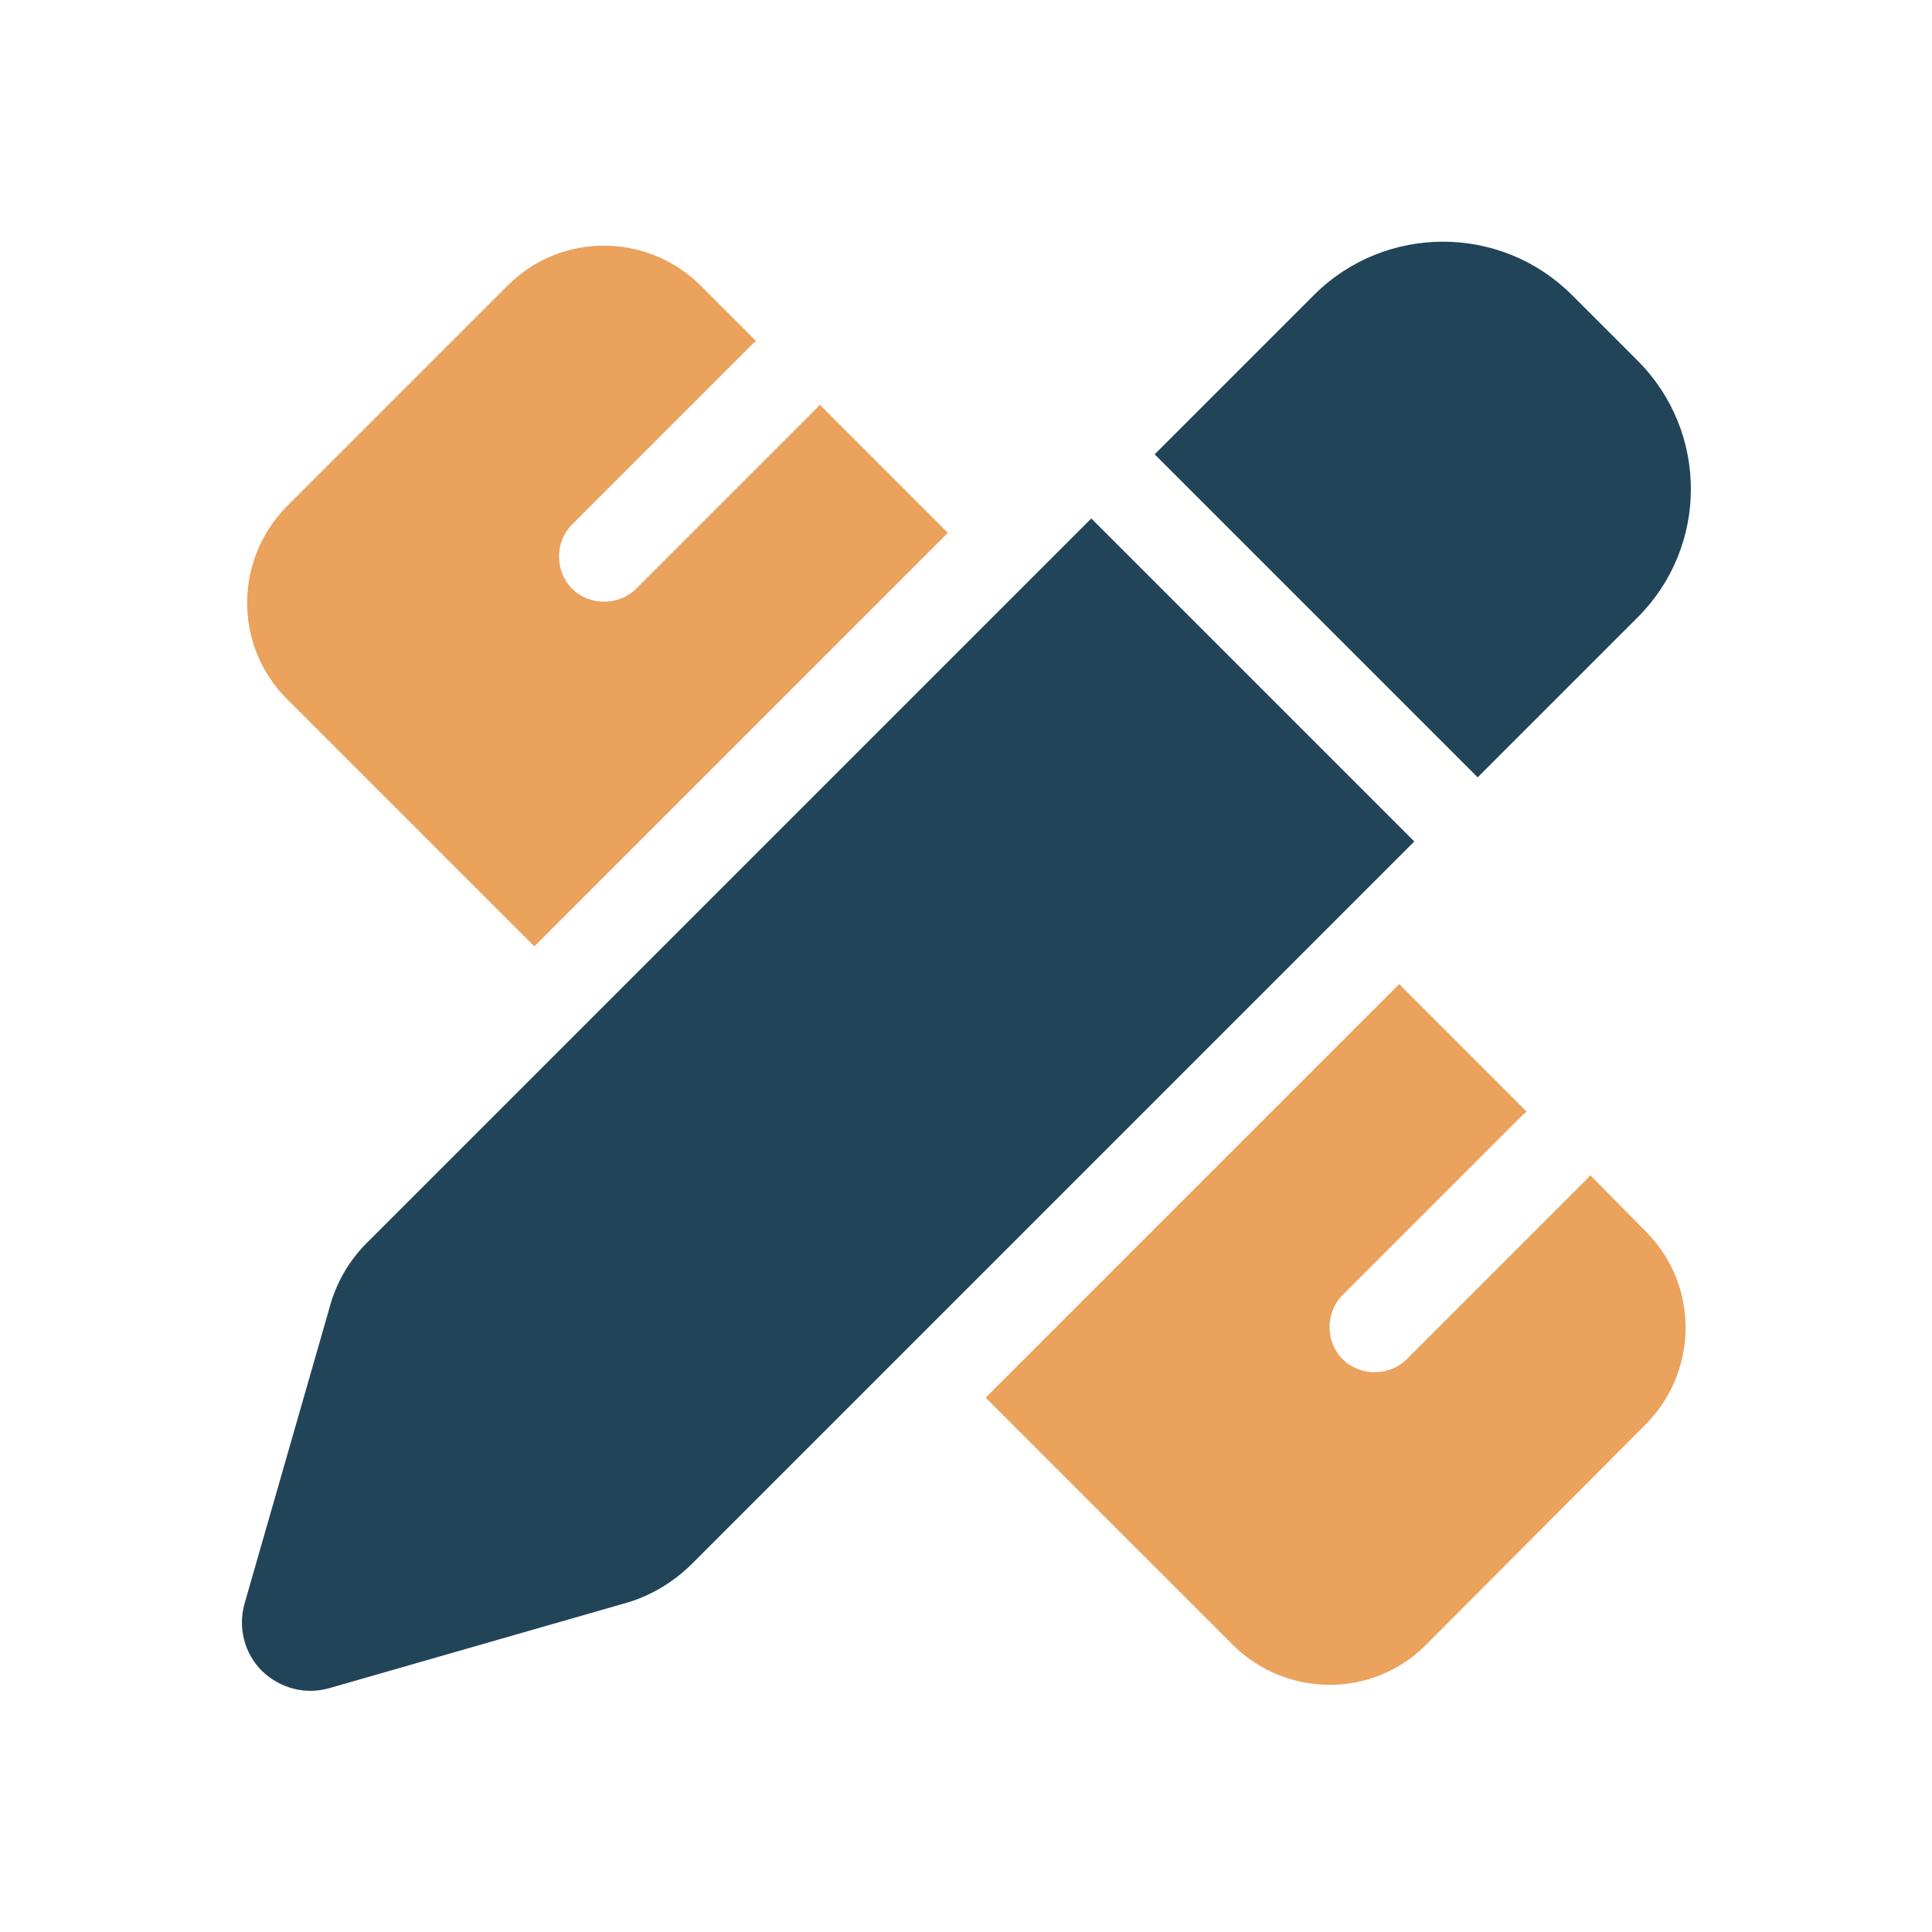 <?xml version="1.0" encoding="utf-8"?>
<!-- Generator: Adobe Illustrator 27.3.1, SVG Export Plug-In . SVG Version: 6.00 Build 0)  -->
<svg version="1.1" id="svg2974" xmlns:svg="http://www.w3.org/2000/svg"
	 xmlns="http://www.w3.org/2000/svg" xmlns:xlink="http://www.w3.org/1999/xlink" x="0px" y="0px" viewBox="0 0 256 256"
	 style="enable-background:new 0 0 256 256;" xml:space="preserve">
<style type="text/css">
	.st0{fill:#224458;}
	.st1{fill:#EBA25C;}
</style>
<path class="st0" d="M208.2,39l8.8,8.8c9.4,9.4,9.4,24.6,0,34L195.8,103L153,60.2L174.2,39C183.6,29.7,198.8,29.7,208.2,39L208.2,39
	z"/>
<path class="st0" d="M48.9,164.4l95.7-95.7l42.8,42.8l-95.7,95.7c-2.5,2.5-5.7,4.4-9.1,5.3l-39,11.2c-3.2,0.9-6.5,0-8.9-2.3
	c-2.3-2.3-3.2-5.7-2.3-8.9l11.2-39C44.5,170,46.3,166.9,48.9,164.4L48.9,164.4z"/>
<path class="st1" d="M125.6,70.6l-54.8,54.8L38,92.6c-7-7-7-18.4,0-25.5l29.3-29.3c7-7,18.4-7,25.5,0l7.4,7.4
	c-0.1,0.1-0.3,0.2-0.4,0.3l-24,24c-2.3,2.3-2.3,6.2,0,8.5s6.2,2.3,8.5,0l24-24c0.1-0.1,0.2-0.3,0.3-0.4
	C108.7,53.7,125.6,70.6,125.6,70.6z"/>
<path class="st1" d="M185.4,130.4l16.9,16.9c-0.1,0.1-0.3,0.2-0.4,0.3l-24,24c-2.3,2.3-2.3,6.2,0,8.5c2.3,2.3,6.2,2.3,8.5,0l24-24
	c0.1-0.1,0.2-0.3,0.3-0.4l7.4,7.5c7,7,7,18.4,0,25.5L188.9,218c-7,7-18.4,7-25.5,0l-32.8-32.8L185.4,130.4z"/>
</svg>
